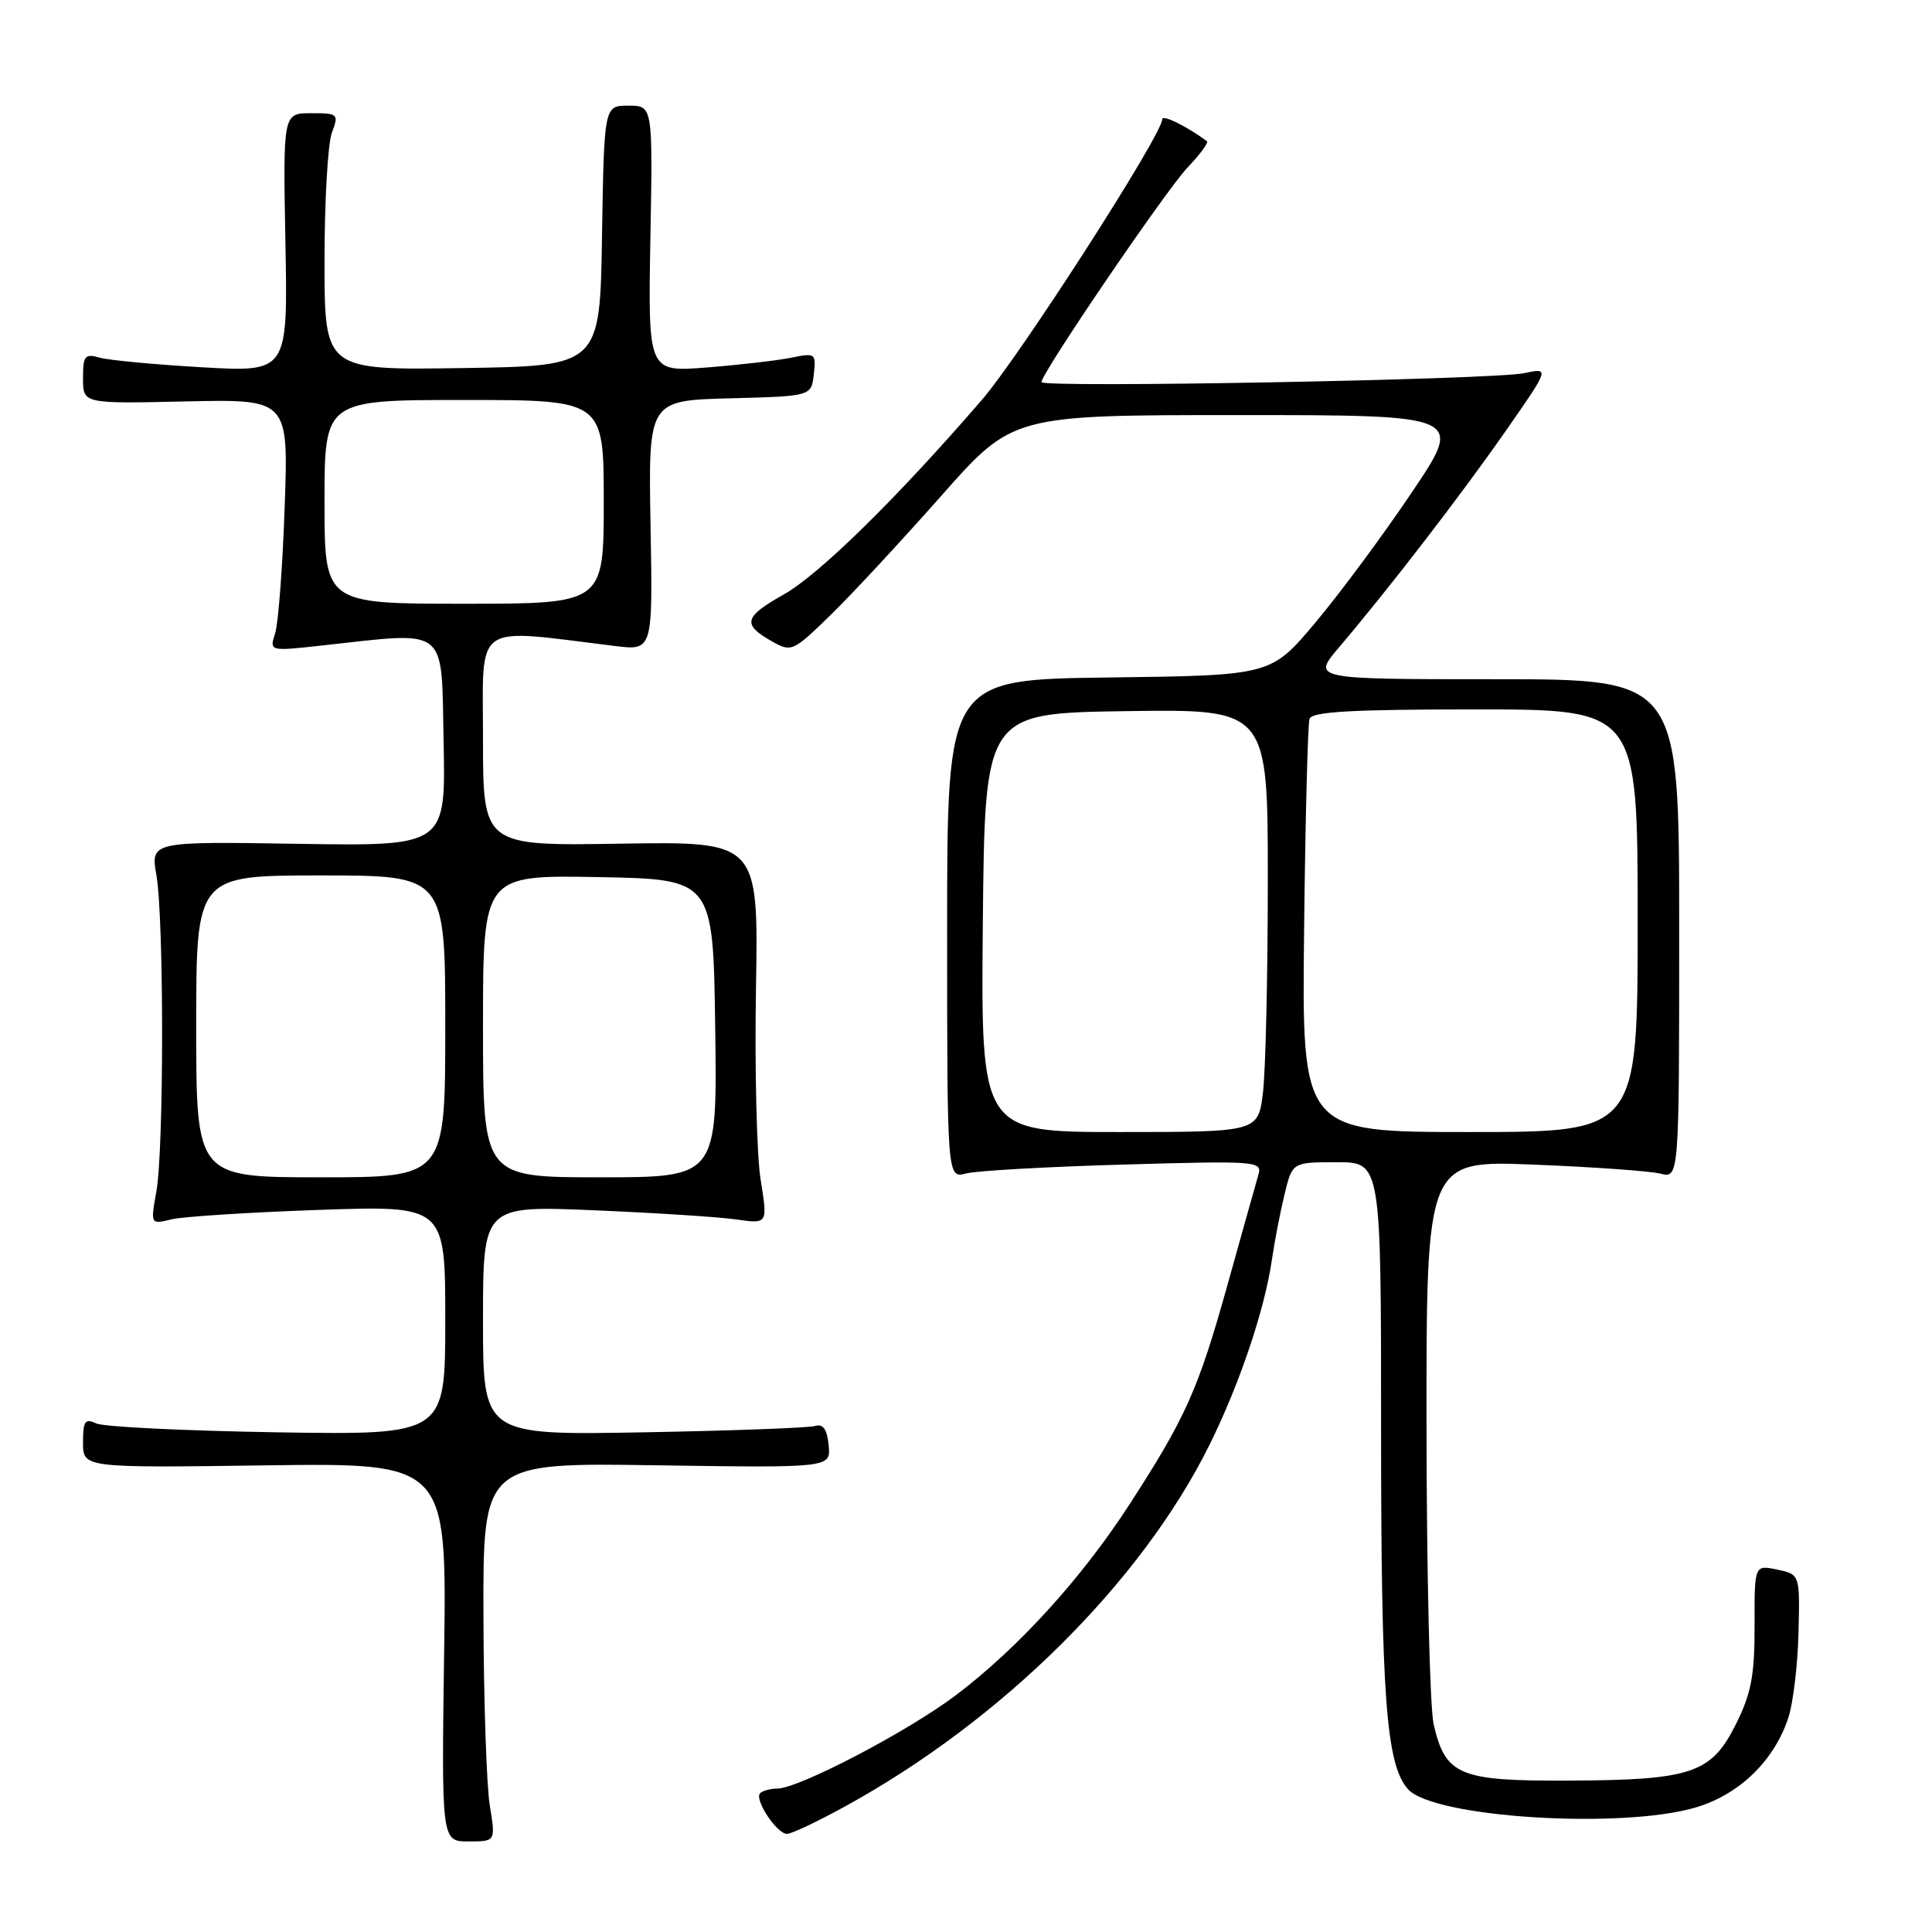 <?xml version="1.0" encoding="UTF-8" standalone="no"?>
<!DOCTYPE svg PUBLIC "-//W3C//DTD SVG 1.1//EN" "http://www.w3.org/Graphics/SVG/1.1/DTD/svg11.dtd" >
<svg xmlns="http://www.w3.org/2000/svg" xmlns:xlink="http://www.w3.org/1999/xlink" version="1.1" viewBox="0 0 256 256">
 <g >
 <path fill="currentColor"
d=" M 64.90 239.25 C 64.47 236.64 64.09 225.34 64.06 214.16 C 64.00 193.81 64.00 193.81 87.05 194.16 C 110.09 194.50 110.09 194.50 109.80 191.50 C 109.59 189.37 109.06 188.63 108.00 188.95 C 107.17 189.20 96.94 189.58 85.25 189.79 C 64.00 190.17 64.00 190.17 64.00 174.96 C 64.00 159.75 64.00 159.75 78.75 160.37 C 86.86 160.71 95.35 161.26 97.61 161.59 C 101.73 162.18 101.73 162.18 100.79 156.34 C 100.27 153.13 99.99 141.72 100.17 131.00 C 100.50 111.50 100.50 111.50 82.25 111.79 C 64.00 112.09 64.00 112.09 64.00 97.91 C 64.00 82.18 62.45 83.27 81.50 85.60 C 86.50 86.21 86.50 86.21 86.20 69.64 C 85.91 53.07 85.91 53.07 96.70 52.78 C 107.50 52.50 107.50 52.50 107.83 49.61 C 108.15 46.82 108.04 46.74 104.83 47.40 C 103.00 47.77 97.98 48.35 93.68 48.69 C 85.87 49.31 85.87 49.31 86.18 31.65 C 86.50 14.00 86.50 14.00 83.27 14.00 C 80.05 14.00 80.05 14.00 79.77 31.25 C 79.50 48.50 79.50 48.50 61.25 48.77 C 43.00 49.05 43.00 49.05 43.00 34.59 C 43.00 26.64 43.44 18.98 43.98 17.57 C 44.91 15.10 44.81 15.00 41.23 15.00 C 37.50 15.00 37.50 15.00 37.82 32.16 C 38.14 49.31 38.14 49.31 26.82 48.67 C 20.59 48.31 14.49 47.74 13.25 47.40 C 11.24 46.83 11.00 47.12 11.00 50.13 C 11.00 53.50 11.00 53.50 24.61 53.19 C 38.23 52.89 38.23 52.89 37.72 67.19 C 37.45 75.06 36.88 82.58 36.46 83.90 C 35.69 86.30 35.69 86.30 42.59 85.54 C 59.62 83.68 58.46 82.76 58.78 98.31 C 59.06 112.12 59.06 112.12 39.50 111.81 C 19.95 111.50 19.95 111.50 20.73 116.00 C 21.73 121.85 21.73 152.22 20.72 157.87 C 19.94 162.25 19.94 162.25 22.72 161.57 C 24.25 161.20 33.04 160.64 42.25 160.32 C 59.00 159.74 59.00 159.74 59.00 174.94 C 59.00 190.14 59.00 190.14 36.75 189.79 C 24.51 189.59 13.71 189.07 12.75 188.61 C 11.27 187.91 11.00 188.30 11.00 191.14 C 11.00 194.50 11.00 194.50 35.10 194.17 C 59.20 193.84 59.20 193.84 58.85 218.92 C 58.50 244.00 58.50 244.00 62.09 244.00 C 65.68 244.00 65.68 244.00 64.90 239.25 Z  M 111.92 239.39 C 132.72 228.00 151.22 209.67 160.24 191.50 C 164.20 183.53 167.56 173.60 168.52 167.00 C 168.88 164.53 169.64 160.59 170.21 158.25 C 171.24 154.00 171.24 154.00 177.12 154.00 C 183.00 154.00 183.00 154.00 183.00 189.36 C 183.00 224.90 183.67 233.88 186.58 237.09 C 189.98 240.85 214.87 242.41 224.72 239.49 C 230.47 237.78 235.08 233.31 236.96 227.63 C 237.60 225.68 238.21 220.60 238.31 216.35 C 238.50 208.62 238.50 208.62 235.49 207.98 C 232.47 207.35 232.47 207.35 232.49 215.42 C 232.50 222.06 232.05 224.39 230.00 228.50 C 226.75 234.99 224.14 235.87 207.86 235.94 C 193.35 236.01 191.54 235.25 189.97 228.50 C 189.46 226.30 189.04 208.58 189.02 189.12 C 189.00 153.75 189.00 153.75 203.25 154.32 C 211.09 154.63 218.62 155.17 220.00 155.51 C 222.50 156.14 222.50 156.14 222.50 123.07 C 222.50 90.00 222.50 90.00 198.17 90.00 C 173.83 90.00 173.83 90.00 177.45 85.75 C 184.02 78.02 193.58 65.62 199.51 57.11 C 205.36 48.72 205.36 48.72 201.93 49.45 C 197.85 50.31 138.00 51.42 138.00 50.63 C 138.00 49.44 154.43 25.31 157.30 22.26 C 158.99 20.49 160.17 18.89 159.93 18.71 C 157.18 16.69 154.00 15.13 154.00 15.81 C 154.00 17.84 135.21 47.07 130.10 52.99 C 118.87 66.00 108.53 76.15 103.82 78.79 C 98.56 81.75 98.31 82.74 102.30 84.99 C 104.87 86.44 105.09 86.34 110.06 81.49 C 112.88 78.75 119.45 71.66 124.68 65.75 C 134.17 55.00 134.17 55.00 164.07 55.00 C 193.97 55.00 193.97 55.00 187.07 65.25 C 183.28 70.89 177.53 78.65 174.29 82.50 C 168.41 89.50 168.41 89.50 146.95 89.77 C 125.50 90.04 125.50 90.04 125.50 123.09 C 125.50 156.14 125.50 156.14 128.00 155.49 C 129.38 155.13 138.78 154.60 148.90 154.31 C 166.50 153.80 167.27 153.86 166.75 155.64 C 166.45 156.66 164.62 163.19 162.68 170.14 C 158.77 184.16 157.12 187.84 149.56 199.50 C 143.23 209.24 134.87 218.41 126.65 224.63 C 120.26 229.45 105.82 237.00 102.97 237.00 C 102.07 237.00 101.06 237.28 100.72 237.61 C 99.91 238.43 102.93 243.00 104.28 243.00 C 104.86 243.00 108.30 241.38 111.92 239.39 Z  M 26.00 136.00 C 26.00 116.00 26.00 116.00 42.50 116.00 C 59.00 116.00 59.00 116.00 59.00 136.00 C 59.00 156.00 59.00 156.00 42.50 156.00 C 26.00 156.00 26.00 156.00 26.00 136.00 Z  M 64.00 135.97 C 64.00 115.95 64.00 115.95 79.25 116.22 C 94.50 116.50 94.50 116.50 94.77 136.25 C 95.04 156.00 95.04 156.00 79.52 156.00 C 64.00 156.00 64.00 156.00 64.00 135.97 Z  M 43.00 66.50 C 43.00 53.00 43.00 53.00 61.50 53.00 C 80.00 53.00 80.00 53.00 80.00 66.50 C 80.00 80.00 80.00 80.00 61.50 80.00 C 43.00 80.00 43.00 80.00 43.00 66.50 Z  M 130.23 122.25 C 130.50 94.50 130.50 94.50 149.25 94.23 C 168.00 93.96 168.00 93.96 167.99 116.73 C 167.99 129.25 167.70 141.86 167.35 144.75 C 166.72 150.00 166.72 150.00 148.34 150.00 C 129.97 150.00 129.97 150.00 130.23 122.25 Z  M 172.80 123.25 C 172.96 108.54 173.29 95.94 173.52 95.25 C 173.84 94.30 179.13 94.00 195.47 94.00 C 217.00 94.00 217.00 94.00 217.00 122.00 C 217.00 150.00 217.00 150.00 194.75 150.00 C 172.50 150.00 172.50 150.00 172.80 123.25 Z "/>
</g>
</svg>